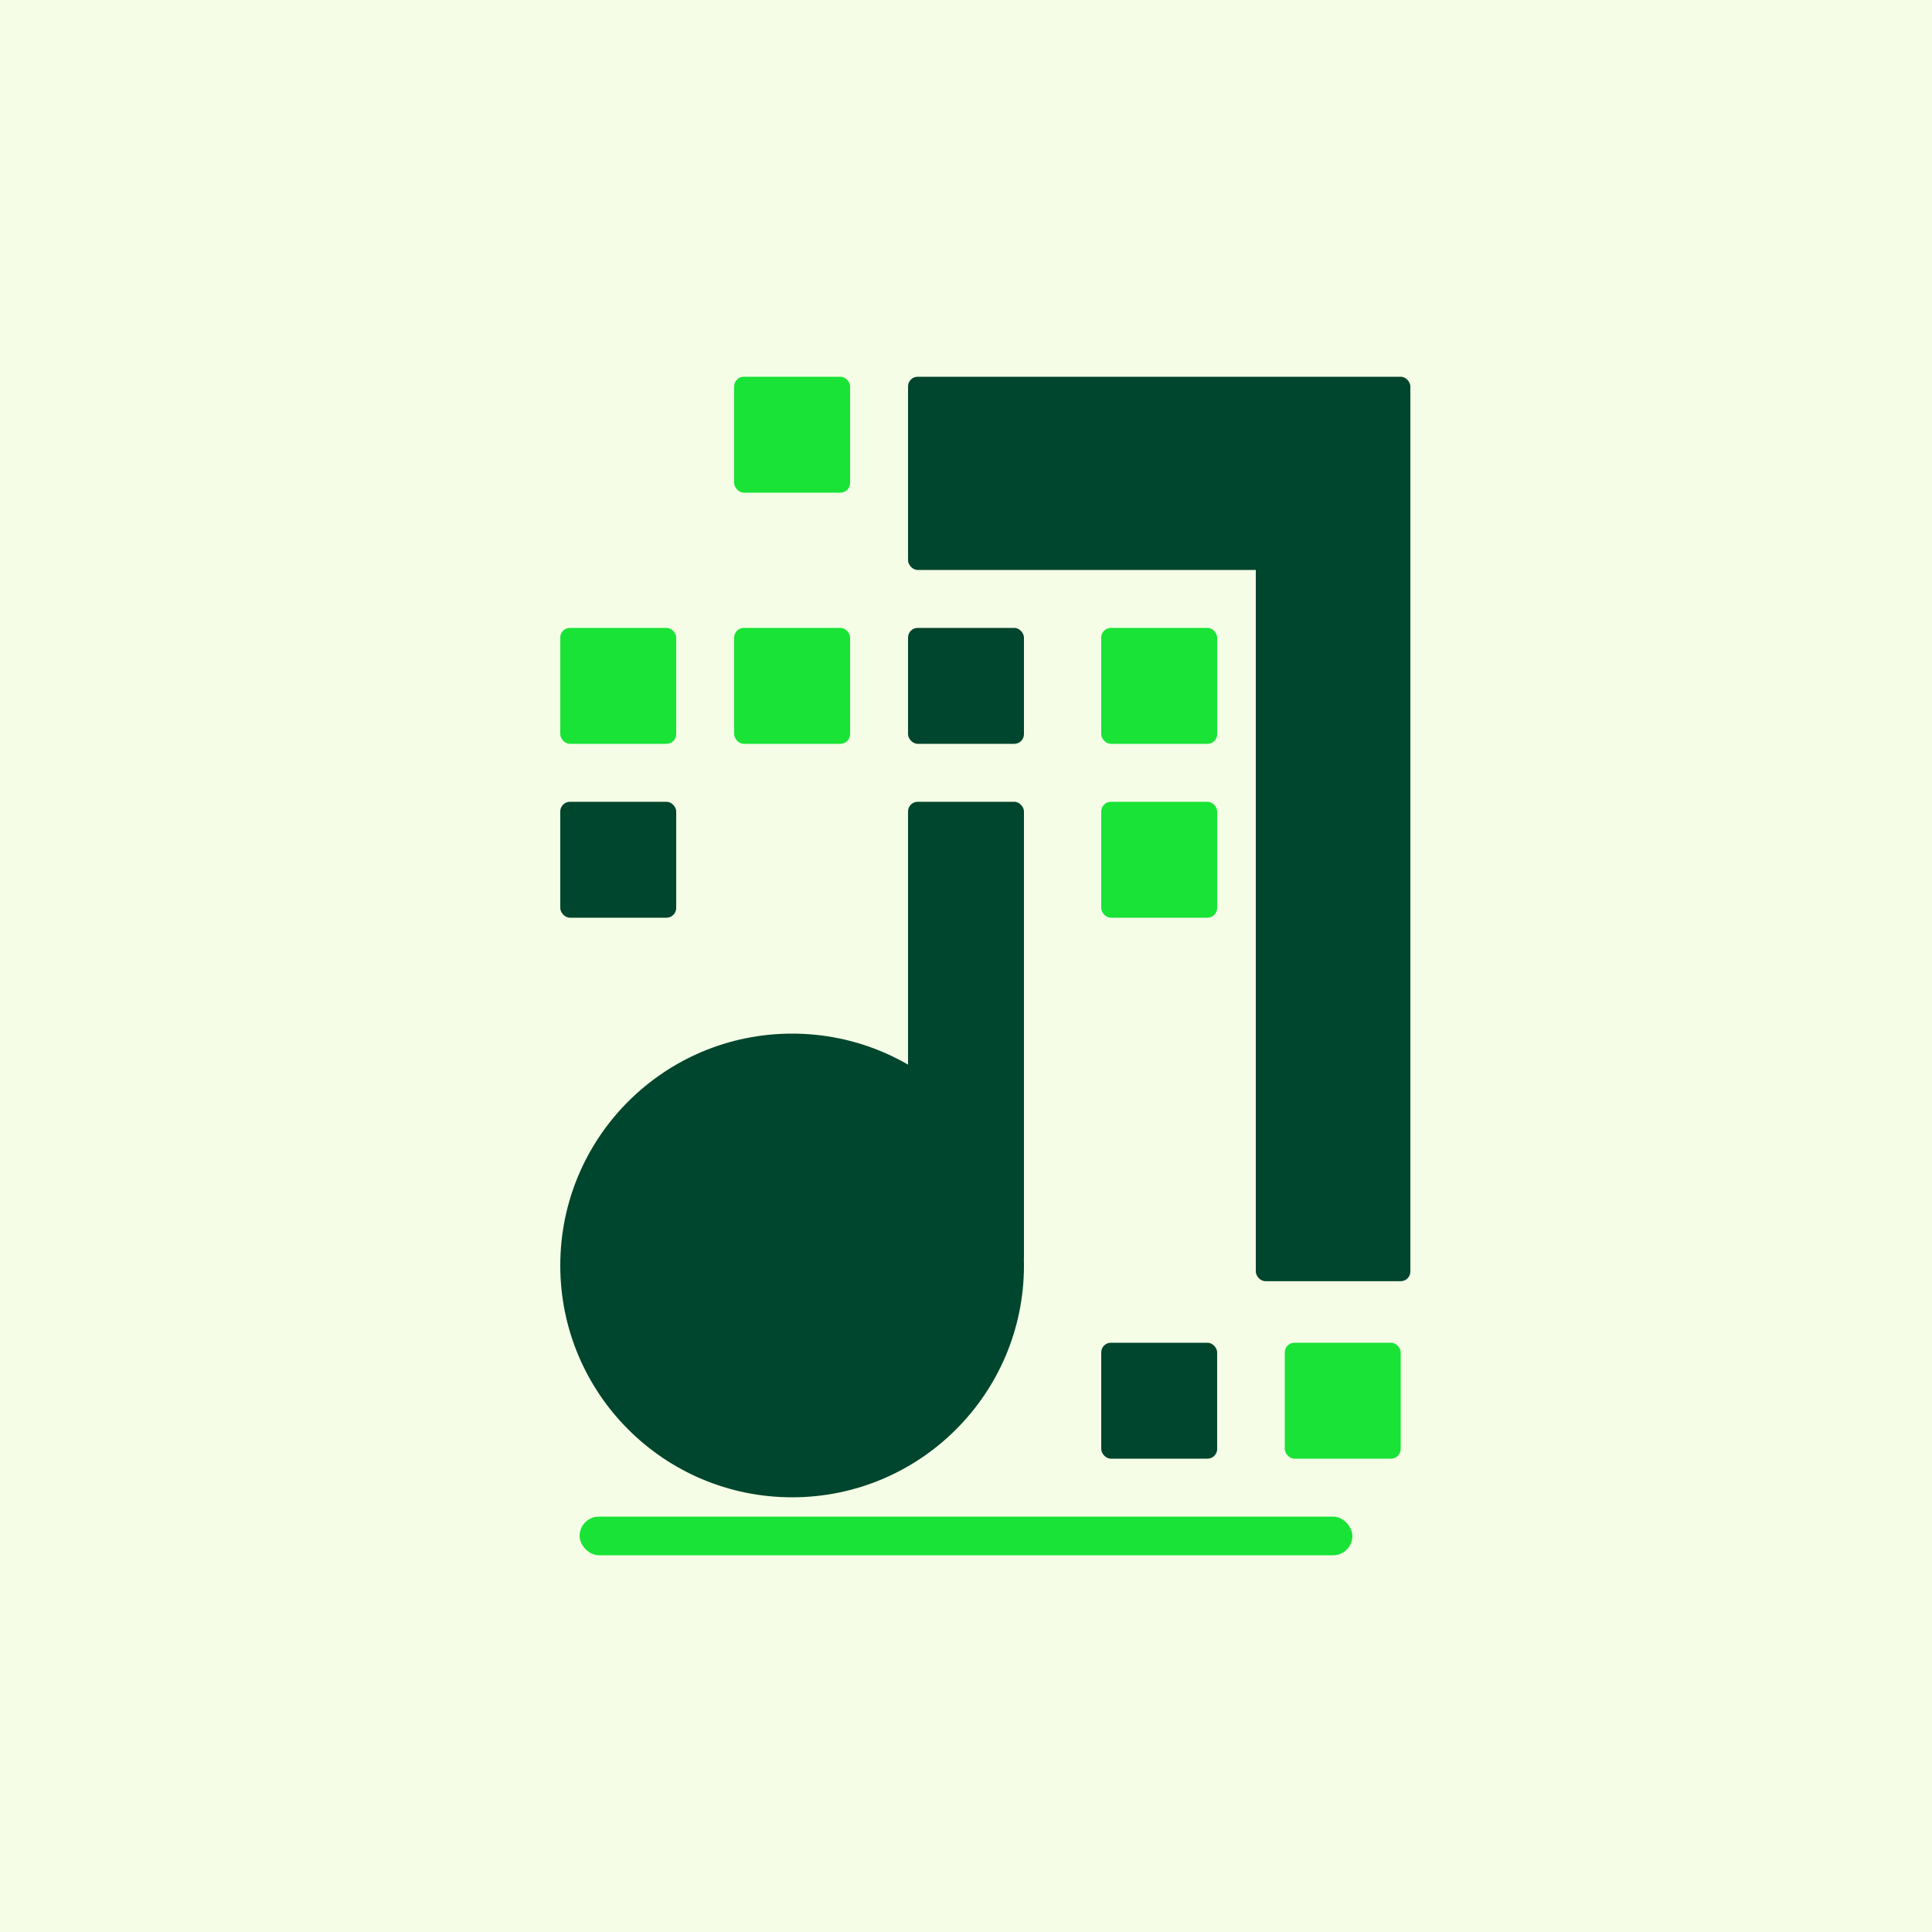 <?xml version="1.0" encoding="UTF-8"?>
<svg xmlns="http://www.w3.org/2000/svg" viewBox="0 0 100 100" width="100" height="100">
  <rect width="100%" height="100%" fill="#f5fde6"></rect>
  <rect x="30" y="78.5" width="40" height="2" rx="1" ry="1" fill="#18e336"></rect>
  <ellipse cx="41" cy="65.5" rx="12" ry="12" fill="#00452d"></ellipse>
  <rect x="47" y="41.5" width="6" height="24" rx="0.5" ry="0.5" fill="#00452d"></rect>
  <rect x="47" y="32.5" width="6" height="6" rx="0.5" ry="0.5" fill="#00452d"></rect>
  <rect x="47" y="19.5" width="26" height="10" rx="0.5" ry="0.5" fill="#00452d"></rect>
  <rect x="65" y="27" width="8" height="39.314" rx="0.5" fill="#00452d"></rect>
  <rect x="29" y="41.5" width="6" height="6" rx="0.5" ry="0.5" fill="#00452d"></rect>
  <rect x="57" y="69.5" width="6" height="6" rx="0.5" ry="0.5" fill="#00452d"></rect>
  <rect x="57" y="32.5" width="6" height="6" rx="0.5" ry="0.5" fill="#18e336"></rect>
  <rect x="57" y="41.5" width="6" height="6" rx="0.5" ry="0.5" fill="#18e336"></rect>
  <rect x="38" y="32.5" width="6" height="6" rx="0.5" ry="0.5" fill="#18e336"></rect>
  <rect x="29" y="32.5" width="6" height="6" rx="0.5" ry="0.5" fill="#18e336"></rect>
  <rect x="38" y="19.5" width="6" height="6" rx="0.5" ry="0.5" fill="#18e336"></rect>
  <rect x="66.5" y="69.5" width="6" height="6" rx="0.5" ry="0.5" fill="#18e336"></rect>
</svg>